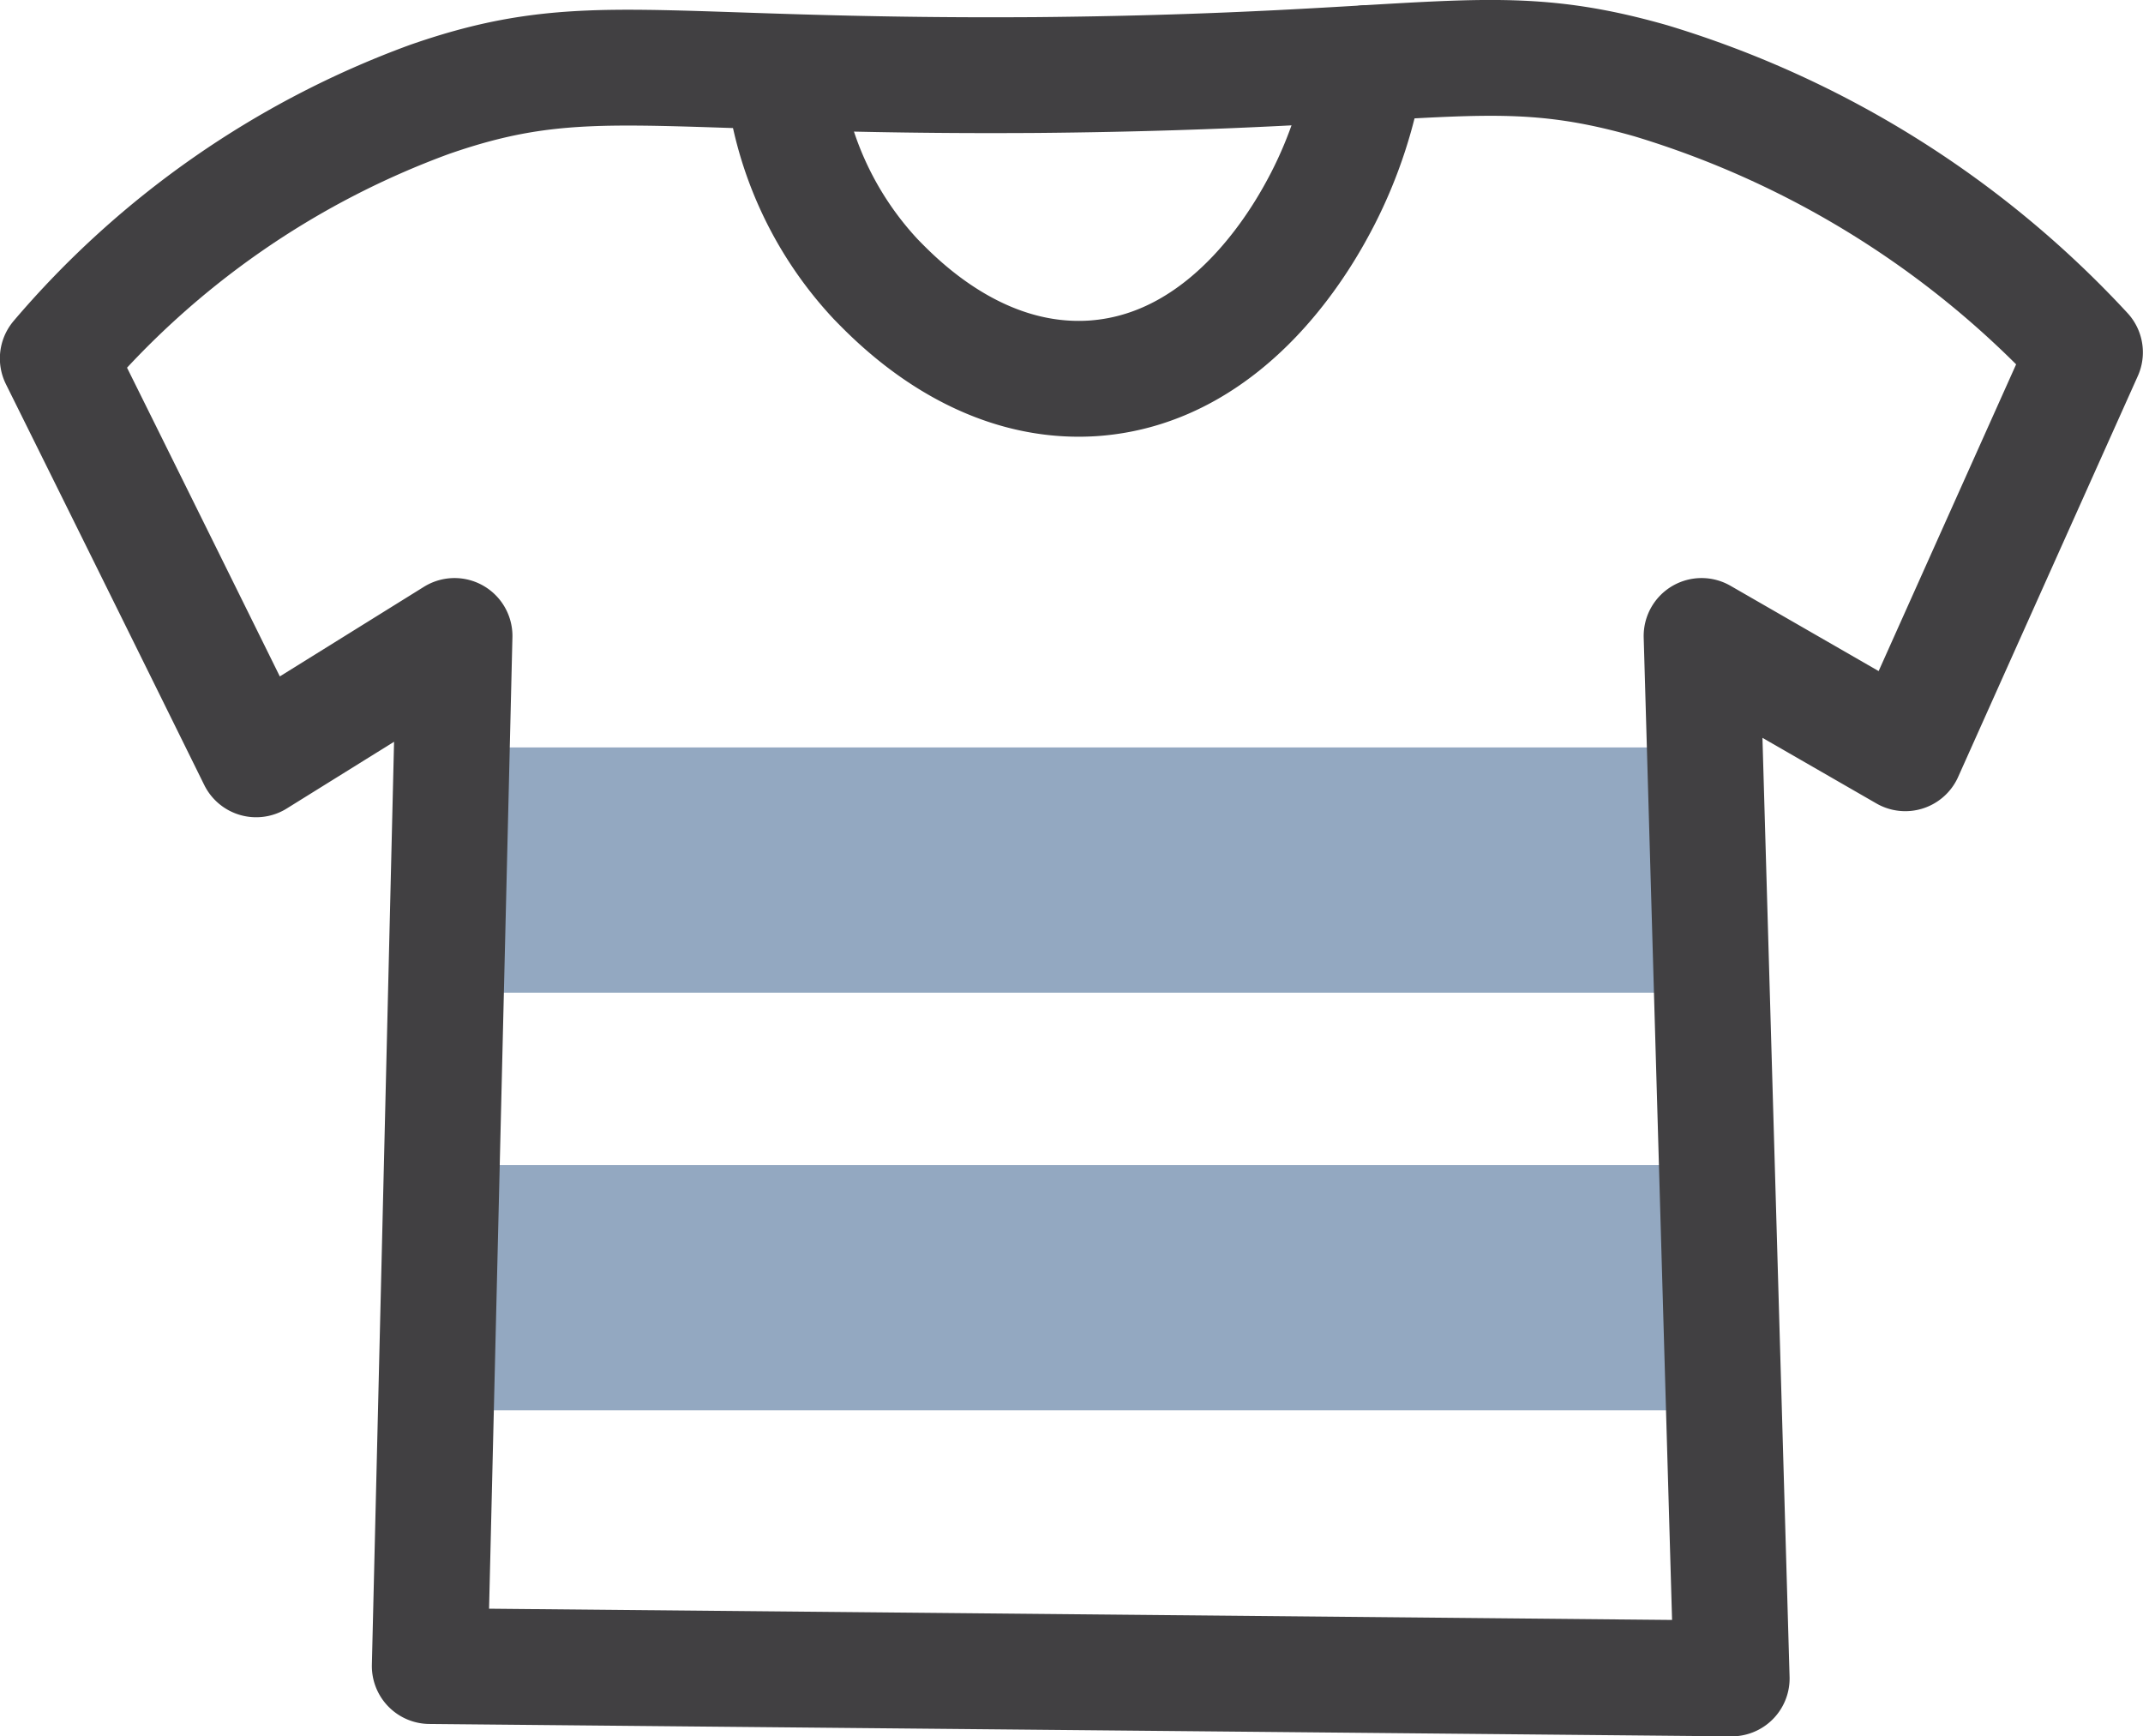 <svg xmlns="http://www.w3.org/2000/svg" viewBox="0 0 88.26 71.5"><defs><style>.cls-1{fill:#93a8c1;}.cls-2{fill:none;stroke:#414042;stroke-linecap:round;stroke-linejoin:round;stroke-width:4.77px;}</style></defs><g id="Layer_2" data-name="Layer 2"><g id="Layer_1-2" data-name="Layer 1"><rect class="cls-1" x="18.42" y="47.98" width="52.49" height="10.1"/><rect class="cls-1" x="18.42" y="30.78" width="52.49" height="10.1"/><path class="cls-2" d="M18.72,26.19l-8.17,5.08Q6.47,23,2.38,14.76A36.62,36.62,0,0,1,17.7,4.09c6.44-2.24,9.07-.89,25-1C59.3,2.94,61.37,1.44,68,3.33A40.16,40.16,0,0,1,85.87,14.51q-3.7,8.25-7.4,16.51l-8.39-4.83,1.24,42.93L17.7,68.61Z"/><path class="cls-2" d="M32.24,3a14.46,14.46,0,0,0,3.84,8.51c.91.93,4.23,4.38,8.94,4.07,5.81-.4,8.84-6.21,9.45-7.38A18.46,18.46,0,0,0,56.29,2.6"/></g></g></svg>